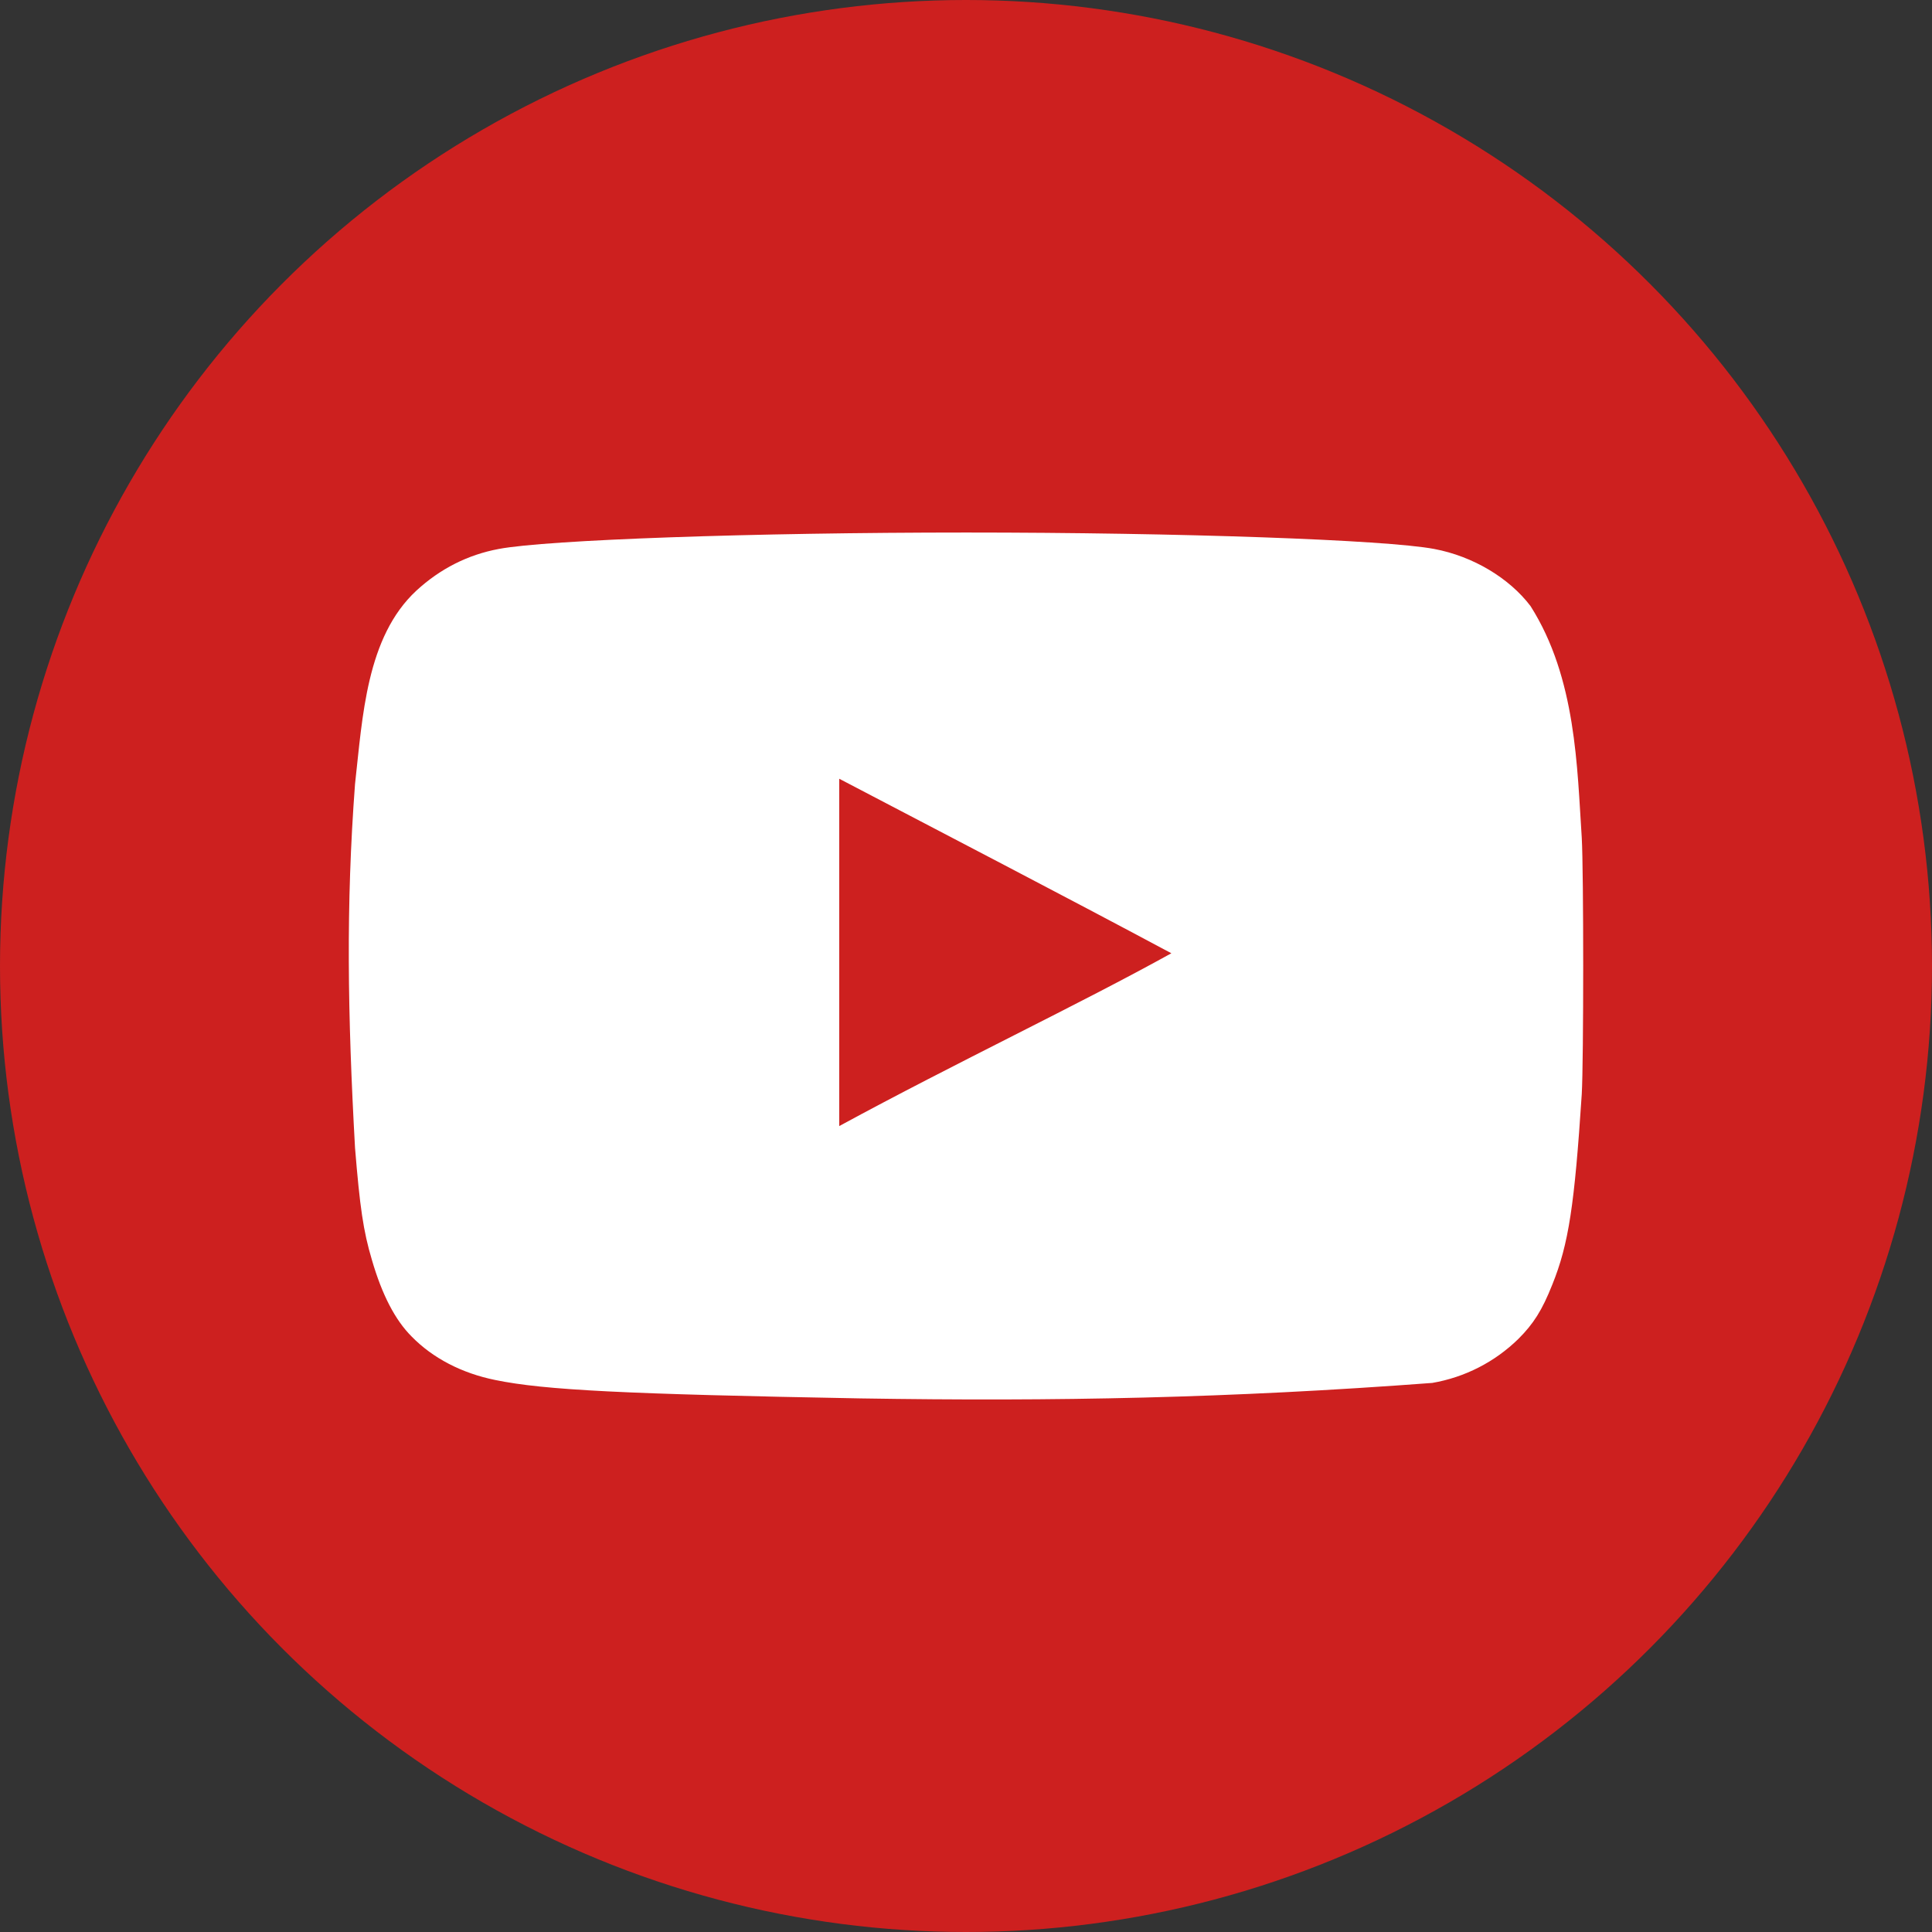 <?xml version="1.0" encoding="iso-8859-1"?>
<!-- Generator: Adobe Illustrator 22.1.0, SVG Export Plug-In . SVG Version: 6.00 Build 0)  -->
<svg version="1.1" id="&#x56FE;&#x5C42;_1" xmlns="http://www.w3.org/2000/svg" xmlns:xlink="http://www.w3.org/1999/xlink" x="0px"
	 y="0px" viewBox="0 0 500 500" style="enable-background:new 0 0 500 500;" xml:space="preserve">
<rect x="0" y="0" width="500" height="500" fill="#333333" stroke="none"/>
<circle style="fill:#CD201F;" cx="250" cy="250" r="250"/>
<path style="fill:#FFFFFF;" d="M222.575,361.905c-60.84-1.12-81.62-2.128-94.393-4.759c-8.642-1.749-16.151-5.631-21.657-11.261
	c-4.256-4.261-7.64-10.763-10.265-19.784c-2.252-7.515-3.13-13.768-4.38-29.042c-1.914-34.471-2.371-62.654,0-94.144
	c1.956-17.39,2.904-38.033,15.896-50.077c6.134-5.637,13.271-9.264,21.284-10.763c12.518-2.377,65.849-4.256,121.058-4.256
	c55.085,0,108.535,1.879,121.064,4.256c10.011,1.879,19.399,7.509,24.911,14.77c11.854,18.646,12.061,41.833,13.264,59.969
	c0.498,8.642,0.498,57.711,0,66.353c-1.873,28.663-3.378,38.804-7.634,49.318c-2.632,6.638-4.878,10.141-8.766,14.023
	c-6.098,5.974-13.872,9.948-22.285,11.392C318.023,361.857,273.316,362.717,222.575,361.905L222.575,361.905z M303.2,246.732
	c-29.291-15.653-57.337-30.168-86.006-45.193v89.888c30.168-16.4,61.972-31.425,86.131-44.82L303.2,246.732L303.2,246.732z"/>
</svg>
